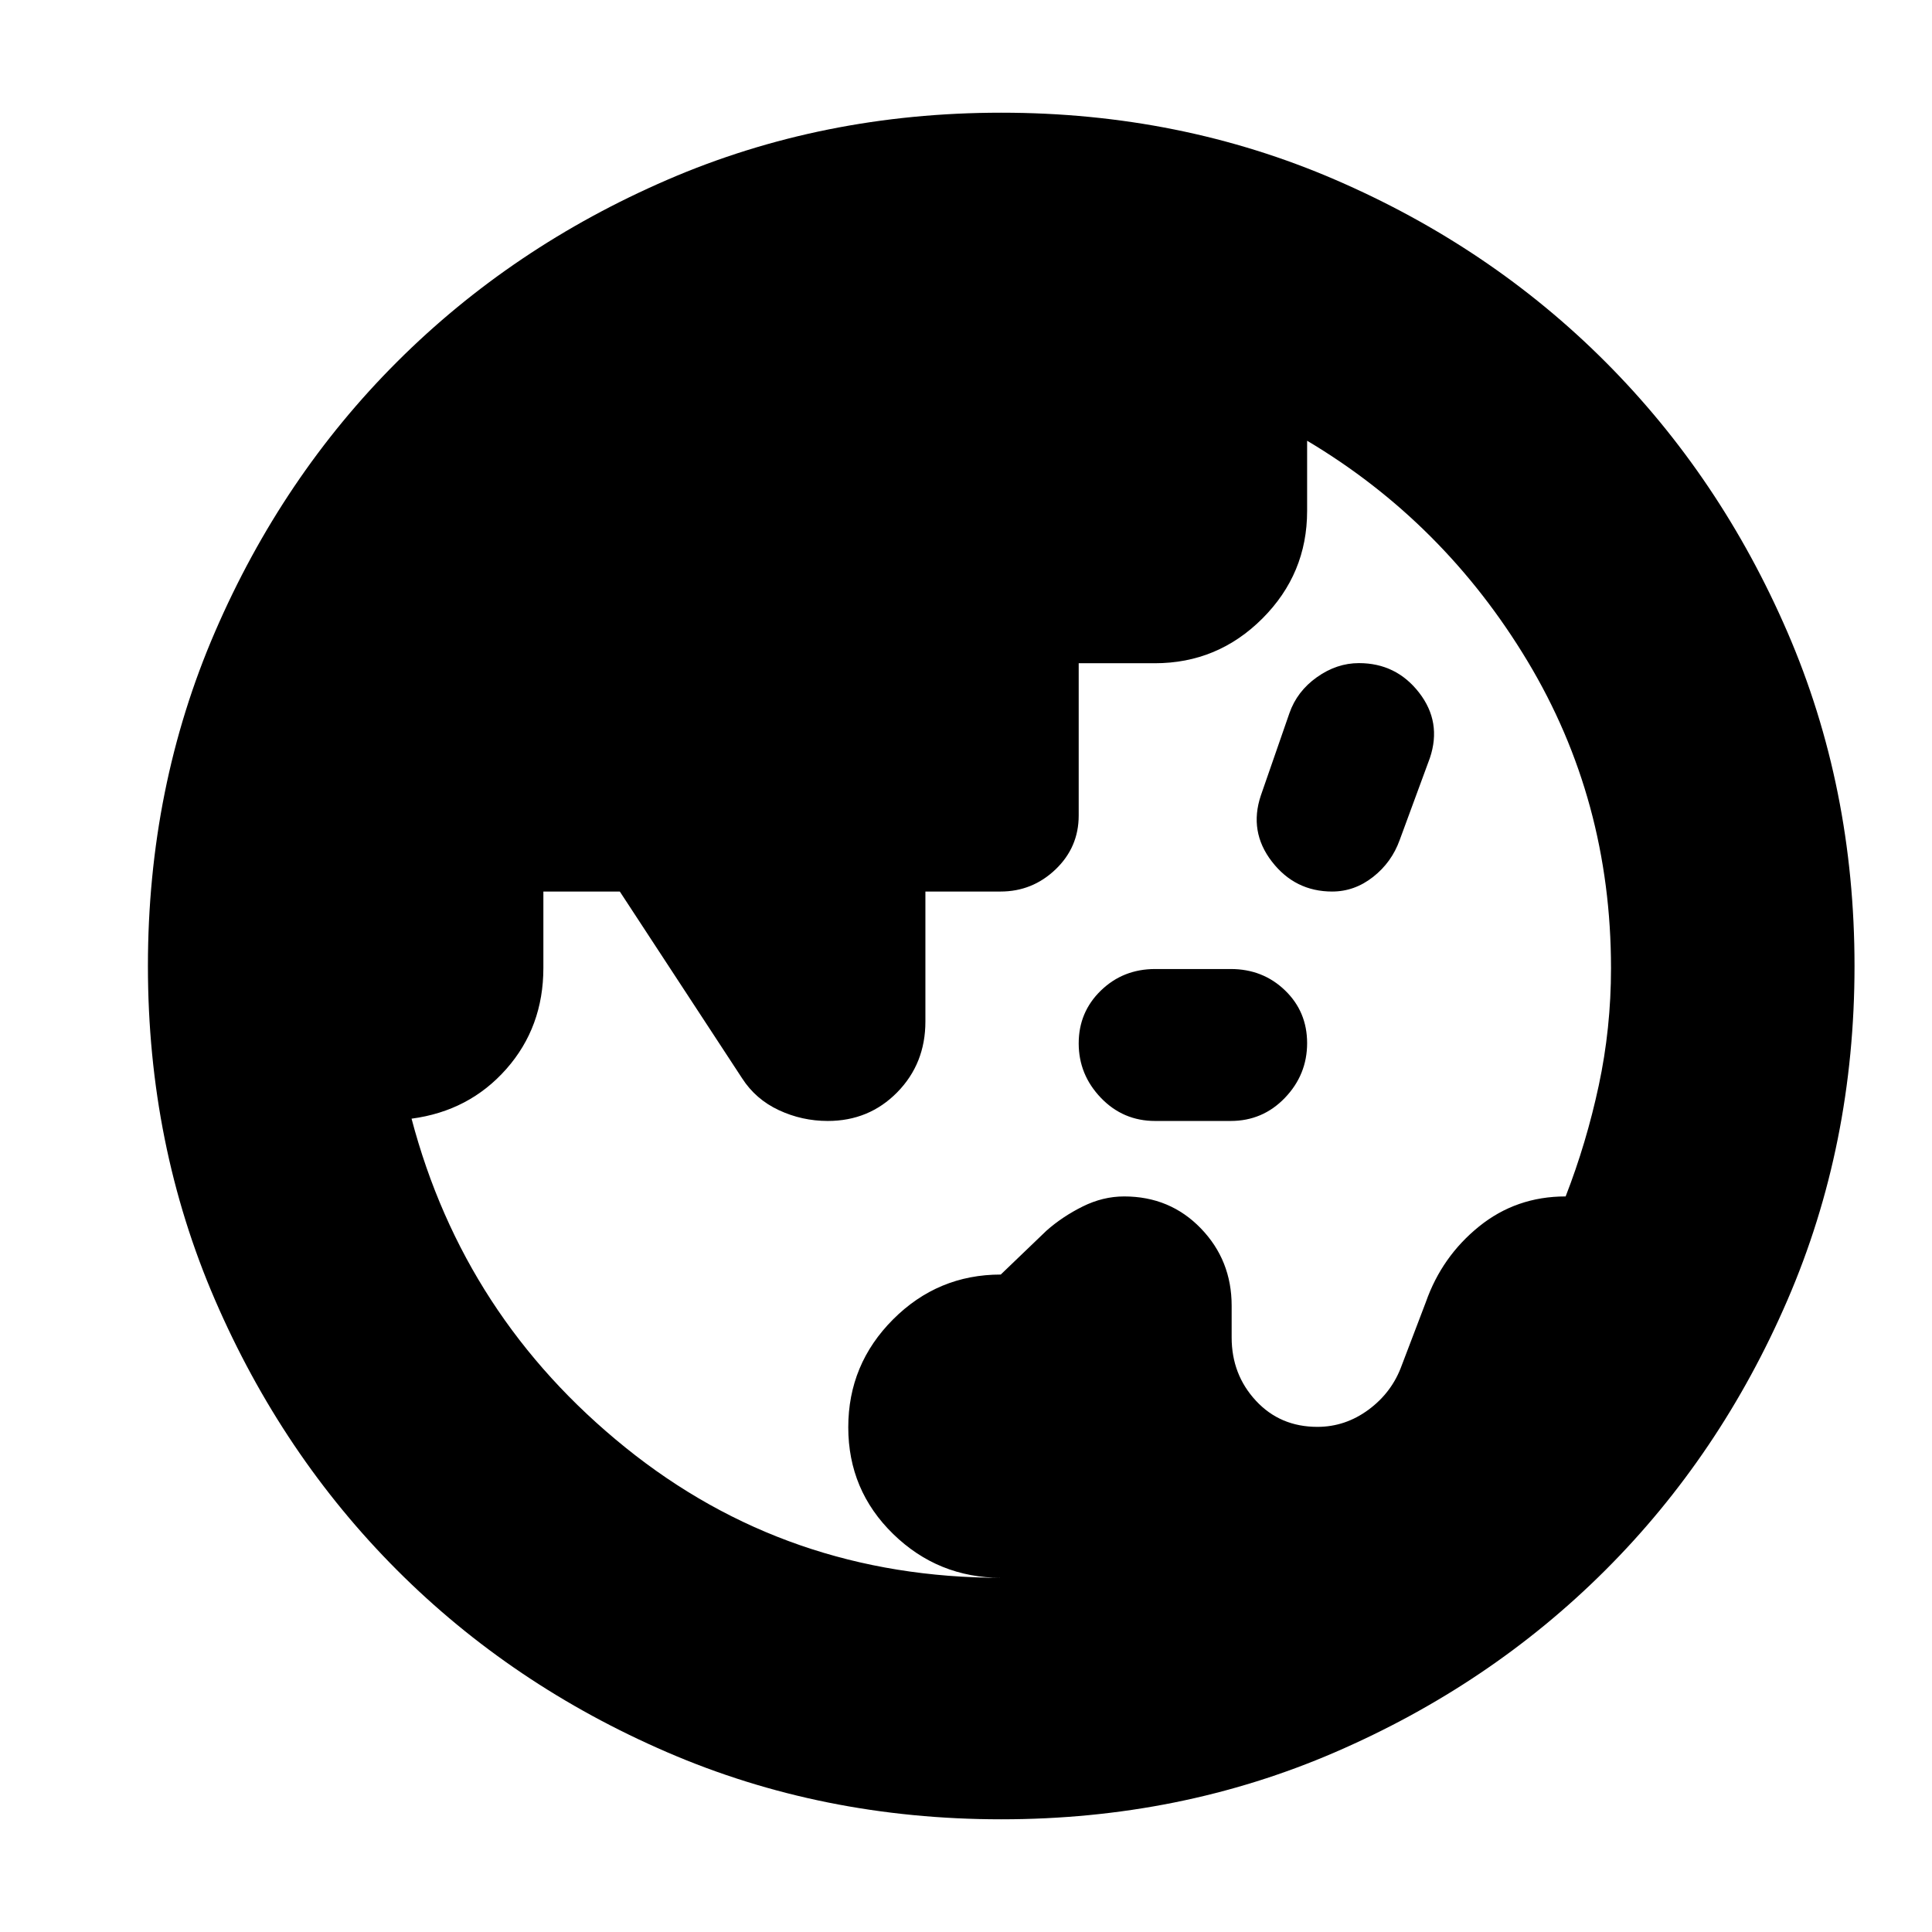 <svg xmlns="http://www.w3.org/2000/svg" height="24" viewBox="0 96 960 960" width="24"><path d="M497.5 880q-31.35 0-53.675-21.75Q421.5 836.5 421.5 805.199q0-31.302 22.257-53.592 22.257-22.291 53.512-22.291L520 707.5q7.917-7 17.979-12 10.063-5 20.604-5 22.761 0 38.089 15.851T612 744.798v15.783Q612 779 624.041 792t30.566 13q13.893 0 25.479-8.58 11.586-8.581 16.414-21.928l12-31.492q7.949-22.627 26.421-37.564Q753.394 690.5 777.96 690.5q10.331-26.579 16.435-55.056 6.105-28.477 6.105-58.357 0-83.587-41.5-152.587-41.5-69-109.5-109.5v34.909q0 31.206-22.227 53.429-22.227 22.222-53.44 22.222H536v75.652Q536 517 524.5 528t-27.359 11h-37.315v64.6q0 20.9-13.993 35.15T411.317 653Q398.5 653 387 647.63q-11.5-5.369-18.248-15.824L307.982 539H270v37.937q0 29.402-18.433 50.267-18.434 20.866-47.067 24.659 26 98.637 106.25 163.387T497.5 880Zm76.489-227q-15.947 0-26.968-11.5T536 614.447q0-15.552 11.026-26.25 11.026-10.697 26.98-10.697h37.54q15.954 0 26.954 10.592t11 26.25q0 15.658-11.021 27.158-11.021 11.5-26.968 11.5h-37.522Zm87.972-114Q643.5 539 632 524.12t-5.5-32.818l14.211-40.945Q644.5 439.5 654.355 432.5t20.881-7q18.51 0 29.887 14.651 11.377 14.651 5.377 32.49l-15 40.746q-4 11.113-13.231 18.363-9.23 7.25-20.308 7.25ZM497.5 1000q-88.907 0-166.053-33.347-77.146-33.346-134.213-90.512-57.067-57.166-90.4-134.241Q73.5 664.825 73.5 576q0-88.907 33.347-166.053t90.512-134.213q57.166-57.067 134.241-90.4Q408.675 152 497.5 152q88.907 0 166.053 33.347 77.146 33.346 134.213 90.512 57.067 57.166 90.4 134.241Q921.5 487.175 921.5 576q0 88.906-33.347 166.053-33.346 77.146-90.512 134.213-57.166 57.067-134.241 90.4Q586.325 1000 497.5 1000Z"/></svg>